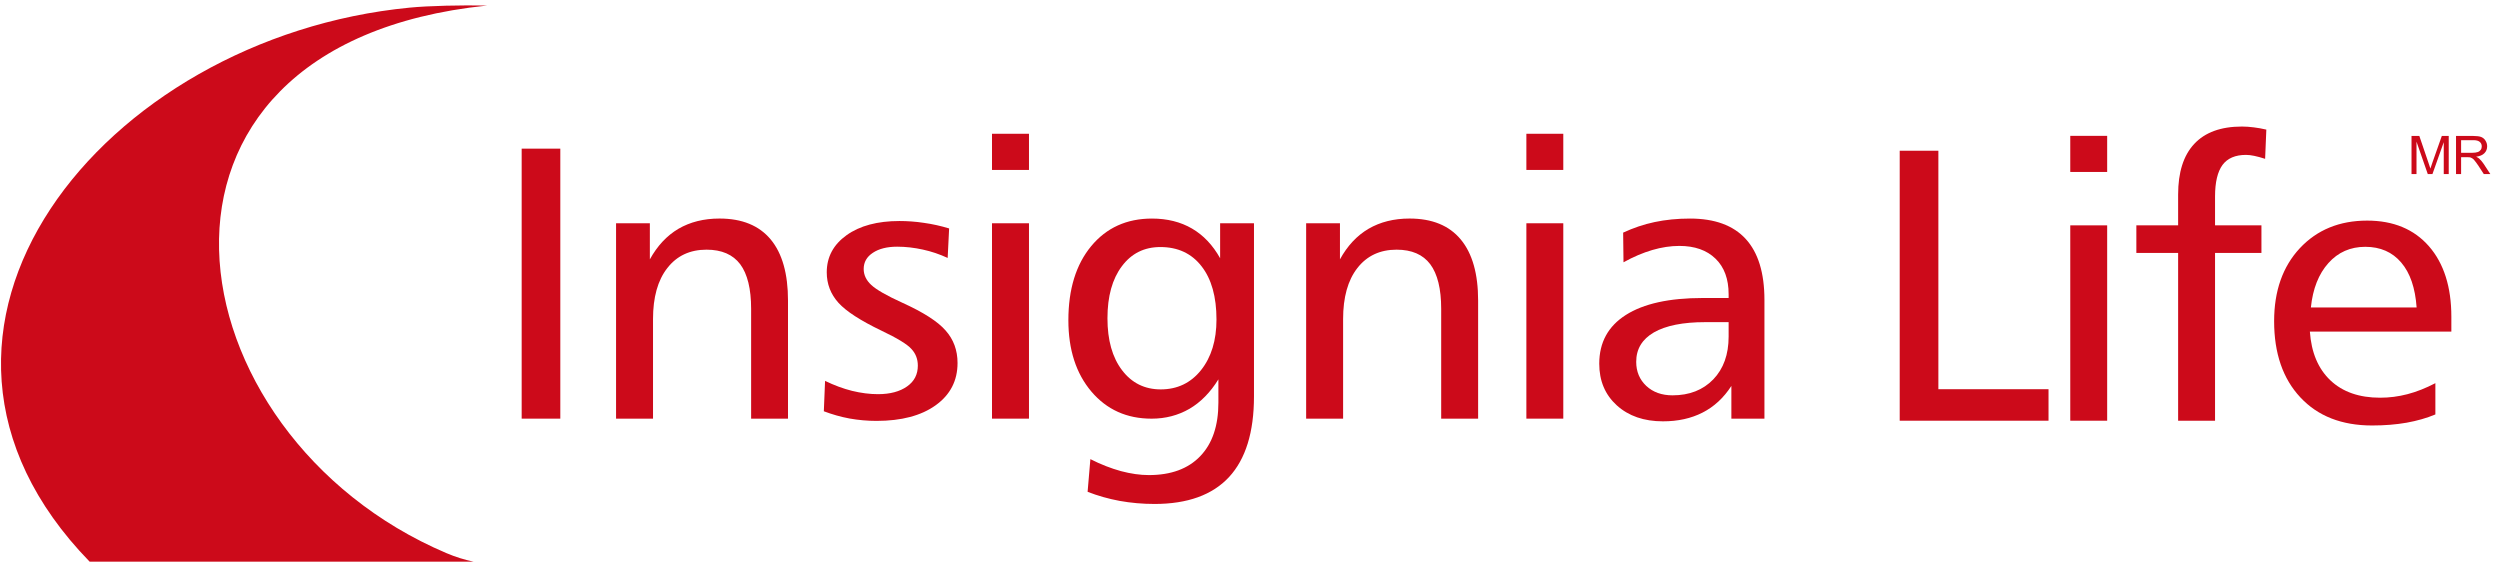 <?xml version="1.0" encoding="UTF-8"?>
<svg width="120px" height="28px" viewBox="0 0 120 28" version="1.1" xmlns="http://www.w3.org/2000/svg" xmlns:xlink="http://www.w3.org/1999/xlink">
    <title>60AC8836-A910-425B-A3F4-5D5BCF807B45</title>
    <g id="logos-aseguradoras" stroke="none" stroke-width="1" fill="none" fill-rule="evenodd">
        <g id="logos-variantes" transform="translate(-296, -449)" fill="#CC0A1A">
            <g id="icn-insignia" transform="translate(296, 449)">
                <path d="M4.303,26.96 C-6.496,15.853 4.964,1.787 19.66,0.367 C20.569,0.277 22.183,0.241 23.372,0.267 C5.022,2.165 8.086,20.881 21.428,26.55 C21.861,26.734 22.292,26.869 22.733,26.96 L4.303,26.96 Z" id="Fill-1983"></path>
                <polygon id="Fill-1985" points="73.266 8.157 75.038 8.157 75.038 6.421 73.266 6.421"></polygon>
                <polygon id="Fill-1987" points="73.266 20.095 75.038 20.095 75.038 10.717 73.266 10.717"></polygon>
                <path d="M70.95,14.429 L70.95,20.095 L69.177,20.095 L69.177,14.821 C69.177,13.863 69,13.149 68.653,12.684 C68.303,12.219 67.766,11.984 67.035,11.984 C66.241,11.984 65.611,12.278 65.154,12.866 C64.696,13.451 64.469,14.27 64.469,15.318 L64.469,20.095 L62.695,20.095 L62.695,10.717 L64.318,10.717 L64.318,12.449 C64.673,11.801 65.131,11.309 65.691,10.981 C66.251,10.655 66.907,10.49 67.656,10.49 C68.741,10.49 69.558,10.824 70.115,11.493 C70.672,12.162 70.95,13.141 70.95,14.429" id="Fill-1988"></path>
                <polygon id="Fill-1989" points="47.616 8.157 49.391 8.157 49.391 6.421 47.616 6.421"></polygon>
                <polygon id="Fill-1990" points="47.616 20.095 49.391 20.095 49.391 10.717 47.616 10.717"></polygon>
                <path d="M45.558,10.965 L45.488,12.381 C45.1,12.202 44.705,12.068 44.298,11.98 C43.889,11.89 43.479,11.841 43.062,11.841 C42.579,11.841 42.187,11.94 41.896,12.135 C41.604,12.327 41.457,12.585 41.457,12.911 C41.457,13.197 41.577,13.451 41.819,13.676 C42.055,13.899 42.554,14.187 43.313,14.532 C44.319,14.988 45.014,15.432 45.391,15.866 C45.77,16.293 45.962,16.813 45.962,17.424 C45.962,18.275 45.612,18.95 44.912,19.453 C44.215,19.954 43.265,20.203 42.072,20.203 C41.636,20.203 41.205,20.164 40.78,20.089 C40.353,20.01 39.941,19.89 39.544,19.741 L39.603,18.282 C40.036,18.492 40.47,18.654 40.901,18.762 C41.333,18.867 41.747,18.92 42.145,18.92 C42.73,18.92 43.196,18.792 43.539,18.549 C43.889,18.303 44.056,17.97 44.056,17.551 C44.056,17.24 43.956,16.973 43.748,16.75 C43.546,16.524 43.067,16.232 42.313,15.873 C41.307,15.39 40.616,14.945 40.244,14.532 C39.872,14.118 39.684,13.632 39.684,13.072 C39.684,12.337 40.003,11.741 40.637,11.288 C41.269,10.836 42.119,10.609 43.174,10.609 C43.557,10.609 43.953,10.637 44.353,10.698 C44.754,10.753 45.155,10.844 45.558,10.965" id="Fill-1991"></path>
                <path d="M37.824,14.429 L37.824,20.095 L36.054,20.095 L36.054,14.821 C36.054,13.863 35.877,13.149 35.531,12.684 C35.18,12.219 34.643,11.984 33.913,11.984 C33.117,11.984 32.488,12.278 32.032,12.866 C31.572,13.451 31.345,14.27 31.345,15.318 L31.345,20.095 L29.571,20.095 L29.571,10.717 L31.193,10.717 L31.193,12.449 C31.551,11.801 32.009,11.309 32.567,10.981 C33.128,10.655 33.784,10.49 34.534,10.49 C35.618,10.49 36.435,10.824 36.993,11.493 C37.549,12.162 37.824,13.141 37.824,14.429" id="Fill-1992"></path>
                <polygon id="Fill-1993" points="25.04 20.095 26.895 20.095 26.895 7.135 25.04 7.135"></polygon>
                <path d="M55.697,11.858 C54.924,11.858 54.306,12.166 53.85,12.779 C53.388,13.392 53.158,14.226 53.158,15.279 C53.158,16.326 53.391,17.156 53.858,17.769 C54.322,18.383 54.946,18.691 55.714,18.691 C56.509,18.691 57.157,18.383 57.648,17.768 C58.143,17.147 58.391,16.336 58.391,15.336 C58.391,14.247 58.153,13.392 57.673,12.779 C57.197,12.166 56.538,11.858 55.697,11.858 M58.566,12.395 L58.566,10.718 L60.191,10.718 L60.191,19.027 C60.191,20.749 59.79,22.038 58.992,22.901 C58.193,23.76 57,24.19 55.417,24.19 C54.849,24.19 54.289,24.141 53.743,24.043 C53.2,23.942 52.682,23.794 52.205,23.607 L52.338,22.038 C52.84,22.294 53.33,22.483 53.806,22.614 C54.282,22.74 54.727,22.804 55.145,22.804 C56.206,22.804 57.03,22.503 57.611,21.897 C58.193,21.292 58.483,20.435 58.483,19.329 L58.483,18.209 C58.099,18.833 57.633,19.307 57.094,19.623 C56.551,19.936 55.947,20.096 55.275,20.096 C54.085,20.096 53.126,19.663 52.389,18.798 C51.651,17.928 51.282,16.787 51.282,15.37 C51.282,13.881 51.649,12.695 52.378,11.814 C53.11,10.932 54.081,10.491 55.294,10.491 C56.024,10.491 56.668,10.65 57.217,10.971 C57.761,11.288 58.213,11.763 58.566,12.395" id="Fill-1994"></path>
                <path d="M81.847,15.463 C80.778,15.463 79.962,15.628 79.389,15.954 C78.819,16.286 78.538,16.754 78.538,17.369 C78.538,17.838 78.701,18.221 79.02,18.523 C79.345,18.826 79.766,18.976 80.281,18.976 C81.092,18.976 81.745,18.72 82.239,18.209 C82.729,17.699 82.974,17.014 82.974,16.158 L82.974,15.463 L81.847,15.463 Z M84.693,14.396 L84.693,20.096 L83.106,20.096 L83.106,18.525 C82.734,19.1 82.271,19.526 81.723,19.804 C81.178,20.083 80.543,20.224 79.823,20.224 C78.909,20.224 78.171,19.969 77.606,19.457 C77.045,18.947 76.764,18.282 76.764,17.457 C76.764,16.438 77.19,15.659 78.041,15.118 C78.893,14.576 80.121,14.304 81.727,14.304 L82.974,14.304 L82.974,14.121 C82.974,13.392 82.765,12.822 82.345,12.416 C81.925,12.007 81.344,11.804 80.608,11.804 C80.189,11.804 79.757,11.87 79.311,12 C78.862,12.132 78.402,12.327 77.928,12.59 L77.911,11.166 C78.392,10.943 78.893,10.77 79.421,10.659 C79.95,10.547 80.514,10.491 81.119,10.491 C82.309,10.491 83.197,10.818 83.795,11.47 C84.39,12.119 84.693,13.093 84.693,14.396 L84.693,14.396 Z" id="Fill-1995"></path>
                <path d="M115.753,8.354 L115.753,6.526 L116.128,6.526 L116.569,7.822 C116.613,7.94 116.642,8.032 116.659,8.092 C116.678,8.025 116.713,7.927 116.758,7.798 L117.207,6.526 L117.539,6.526 L117.539,8.354 L117.3,8.354 L117.3,6.825 L116.758,8.354 L116.533,8.354 L115.992,6.799 L115.992,8.354 L115.753,8.354 Z" id="Fill-1996"></path>
                <path d="M108.784,6.221 L108.726,7.624 C108.529,7.561 108.355,7.511 108.203,7.481 C108.057,7.45 107.925,7.435 107.806,7.435 C107.295,7.435 106.919,7.596 106.681,7.917 C106.443,8.243 106.322,8.746 106.322,9.433 L106.322,10.817 L108.549,10.817 L108.549,12.14 L106.322,12.14 L106.322,20.194 L104.55,20.194 L104.55,12.14 L102.545,12.14 L102.545,10.817 L104.55,10.817 L104.55,9.341 C104.55,8.271 104.807,7.458 105.325,6.906 C105.842,6.352 106.603,6.074 107.616,6.074 C107.797,6.074 107.984,6.088 108.182,6.113 C108.376,6.138 108.577,6.171 108.784,6.221" id="Fill-1997"></path>
                <polygon id="Fill-1998" points="99.373 8.254 101.144 8.254 101.144 6.521 99.373 6.521"></polygon>
                <polygon id="Fill-1999" points="99.373 20.194 101.144 20.194 101.144 10.817 99.373 10.817"></polygon>
                <polygon id="Fill-2000" points="91.186 7.235 93.042 7.235 93.042 18.682 98.329 18.682 98.329 20.194 91.186 20.194"></polygon>
                <path d="M117.665,15.206 L117.665,15.917 L110.874,15.917 C110.943,16.919 111.272,17.699 111.857,18.255 C112.444,18.812 113.243,19.09 114.243,19.09 C114.686,19.09 115.12,19.035 115.557,18.921 C115.992,18.808 116.44,18.63 116.898,18.392 L116.898,19.893 C116.477,20.07 116.015,20.2 115.516,20.29 C115.015,20.378 114.461,20.423 113.859,20.423 C112.406,20.423 111.256,19.974 110.419,19.076 C109.579,18.181 109.158,16.959 109.158,15.417 C109.158,13.968 109.568,12.799 110.391,11.915 C111.218,11.032 112.294,10.589 113.625,10.589 C114.883,10.589 115.871,11 116.59,11.821 C117.304,12.64 117.665,13.77 117.665,15.206 L117.665,15.206 Z M115.998,14.759 C115.931,13.821 115.688,13.103 115.258,12.601 C114.832,12.1 114.256,11.847 113.534,11.847 C112.819,11.847 112.227,12.108 111.764,12.627 C111.295,13.149 111.015,13.859 110.922,14.759 L115.998,14.759 Z" id="Fill-2001"></path>
                <path d="M117.889,8.354 L117.889,6.526 L118.717,6.526 C118.882,6.526 119.009,6.542 119.094,6.574 C119.181,6.61 119.252,6.665 119.302,6.749 C119.356,6.833 119.383,6.925 119.383,7.026 C119.383,7.155 119.338,7.265 119.252,7.353 C119.165,7.443 119.034,7.498 118.854,7.523 C118.92,7.553 118.969,7.583 119.002,7.613 C119.076,7.68 119.143,7.761 119.209,7.856 L119.535,8.354 L119.222,8.354 L118.975,7.974 C118.901,7.866 118.842,7.78 118.794,7.724 C118.752,7.664 118.709,7.624 118.671,7.602 C118.634,7.579 118.595,7.561 118.56,7.552 C118.532,7.547 118.484,7.544 118.42,7.544 L118.133,7.544 L118.133,8.354 L117.889,8.354 Z M118.133,7.334 L118.667,7.334 C118.777,7.334 118.869,7.321 118.932,7.298 C118.994,7.277 119.041,7.24 119.076,7.191 C119.112,7.139 119.124,7.085 119.124,7.026 C119.124,6.939 119.094,6.867 119.029,6.812 C118.967,6.756 118.863,6.728 118.726,6.728 L118.133,6.728 L118.133,7.334 Z" id="Fill-2002"></path>
            </g>
        </g>
    </g>
</svg>